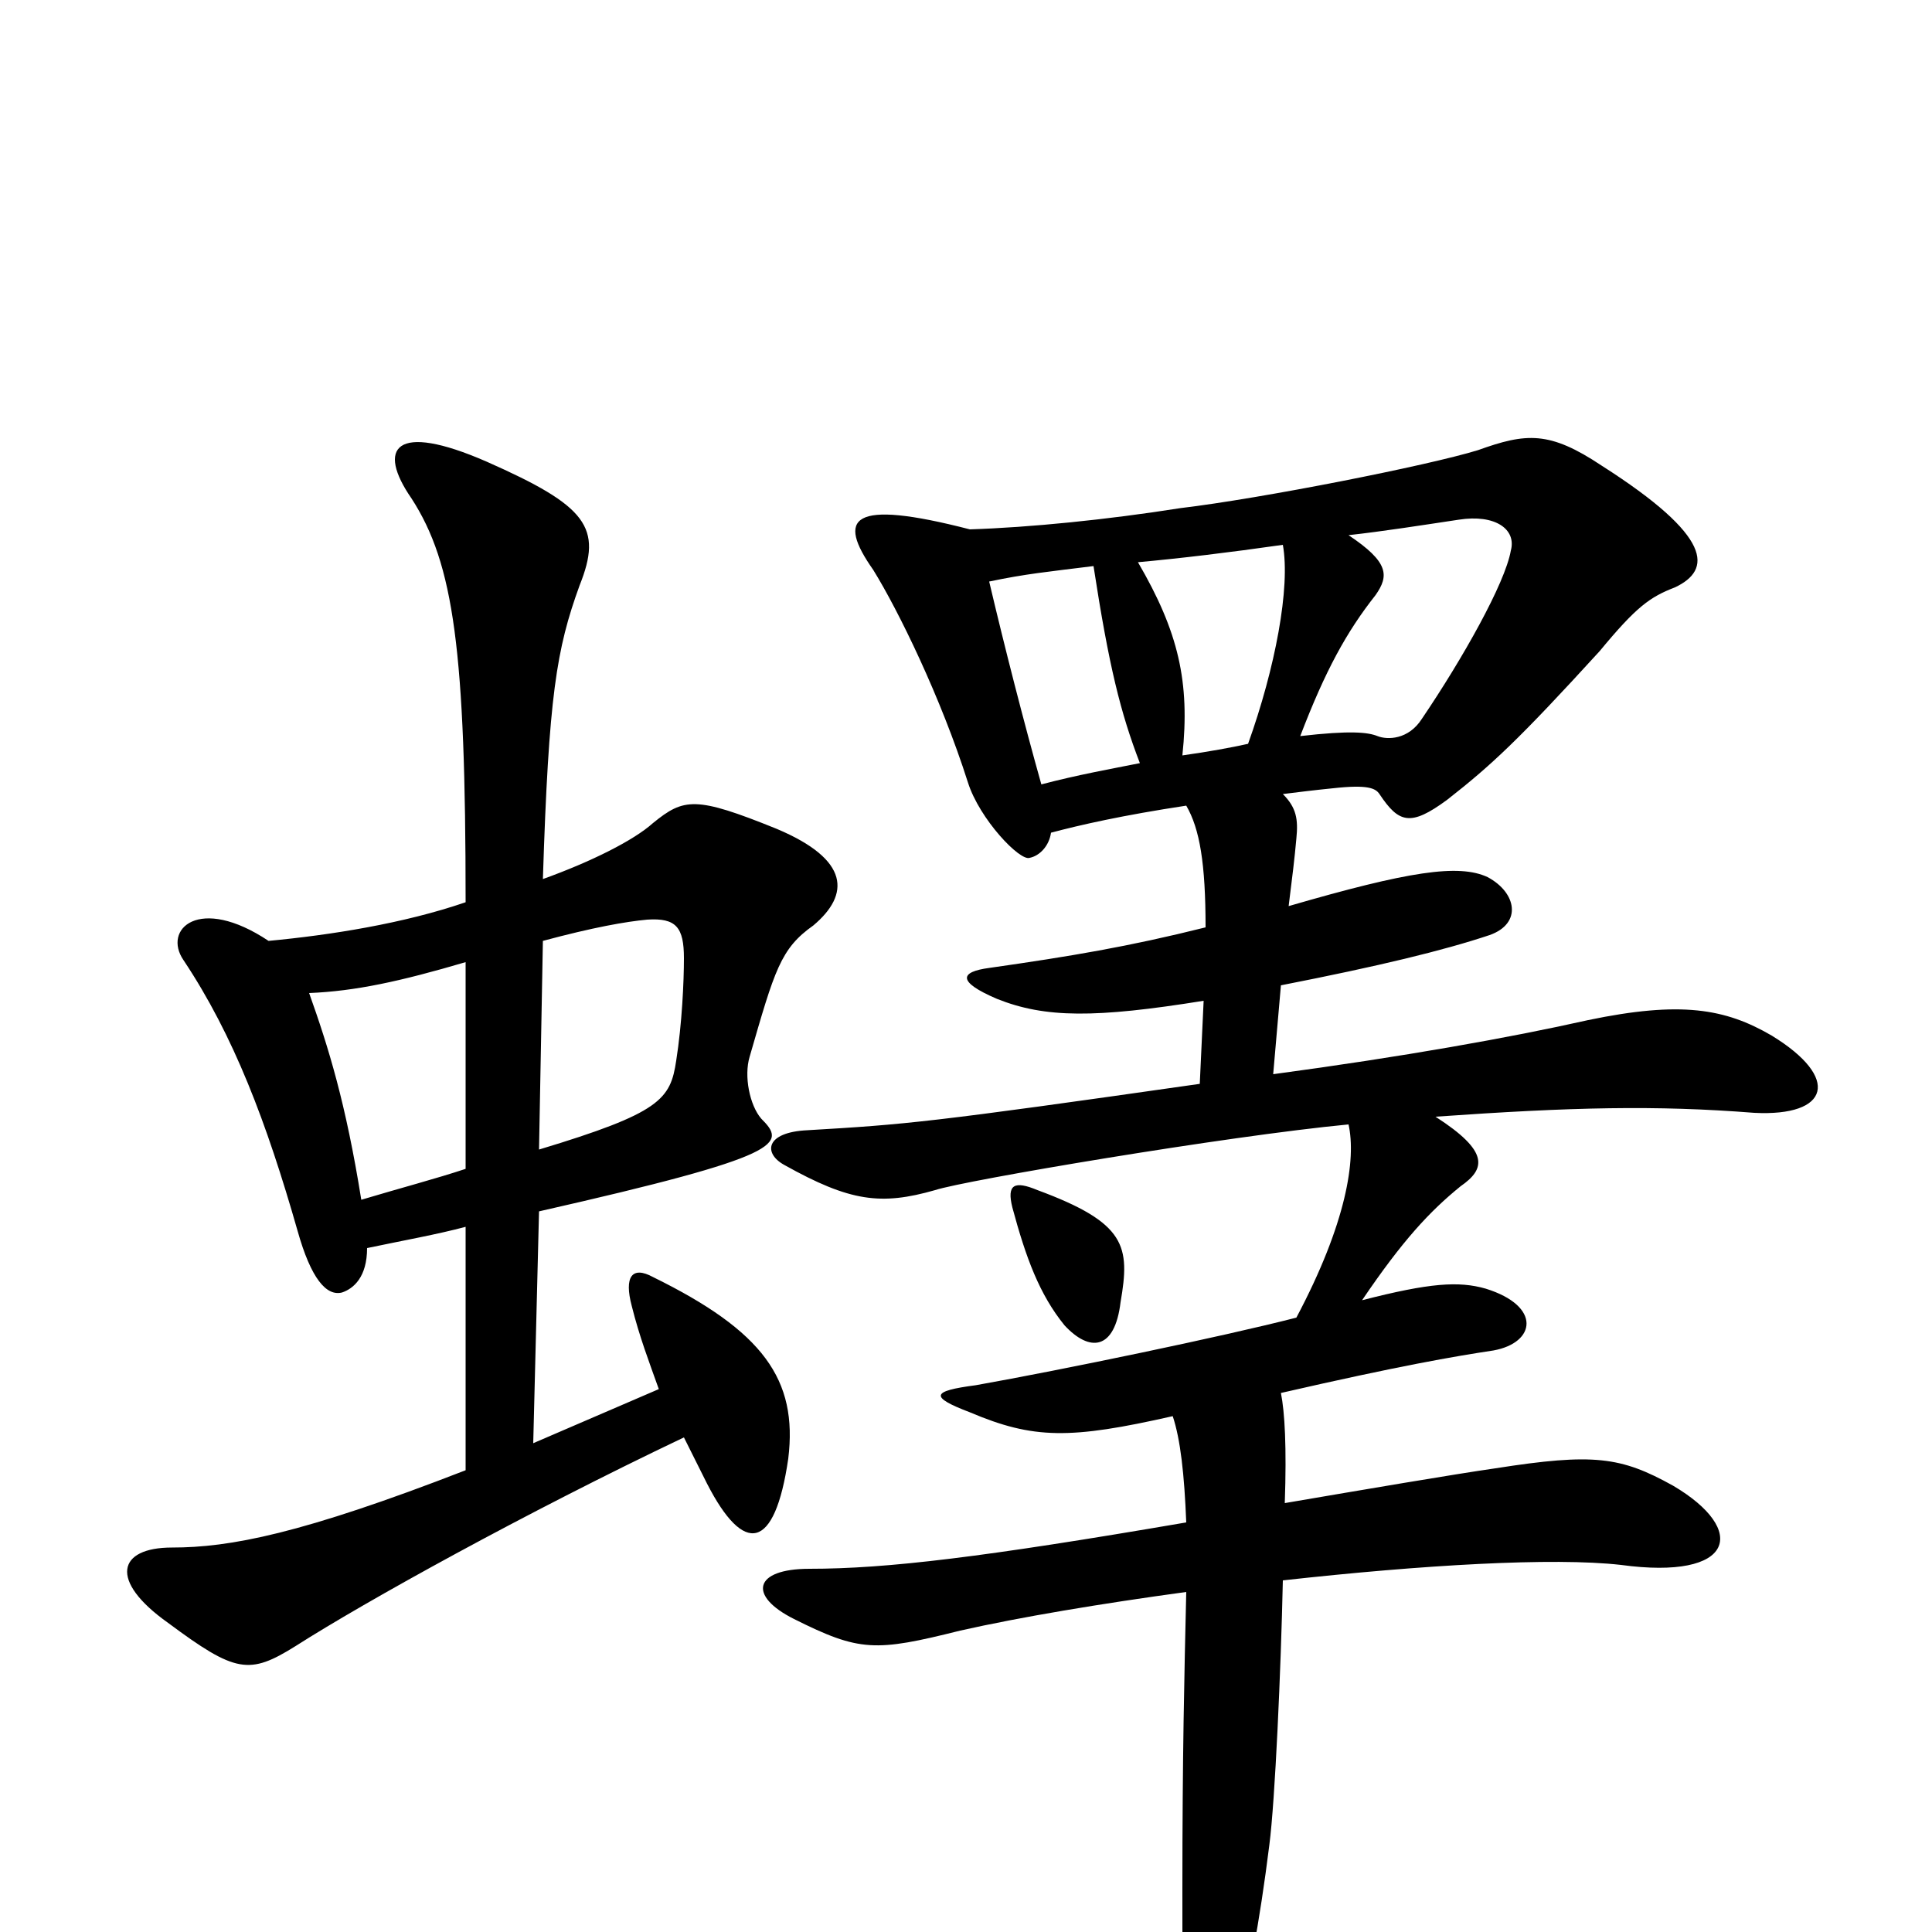 <svg xmlns="http://www.w3.org/2000/svg" viewBox="0 -1000 1000 1000">
	<path fill="#000000" d="M279 -405L281 -513C307 -520 324 -523 335 -524C350 -525 354 -520 354 -504C354 -492 353 -470 350 -451C347 -431 342 -424 279 -405ZM190 -354C209 -358 226 -361 241 -365V-239C156 -206 119 -199 89 -199C61 -199 56 -182 87 -160C122 -134 129 -133 153 -148C189 -171 272 -217 354 -256C358 -248 362 -240 366 -232C385 -195 401 -197 408 -245C413 -286 395 -311 338 -339C327 -345 323 -339 327 -324C331 -308 336 -295 341 -281L276 -253L279 -373C407 -402 407 -408 394 -421C388 -428 385 -443 388 -453C401 -498 404 -509 421 -521C440 -537 440 -555 402 -571C360 -588 354 -587 338 -574C328 -565 306 -554 281 -545C284 -640 288 -664 300 -697C312 -727 304 -738 252 -761C204 -782 195 -768 213 -742C235 -708 241 -663 241 -533C209 -522 171 -516 139 -513C103 -537 84 -519 95 -503C121 -464 138 -419 154 -363C161 -338 169 -329 177 -331C183 -333 190 -339 190 -354ZM160 -486C184 -487 207 -492 241 -502V-395C226 -390 207 -385 187 -379C179 -429 170 -458 160 -486ZM524 -375C531 -349 538 -330 551 -314C564 -300 577 -301 580 -326C585 -355 583 -367 537 -384C525 -389 521 -387 524 -375ZM544 -569C559 -573 581 -578 614 -583C621 -571 624 -553 624 -520C584 -510 554 -505 512 -499C497 -497 495 -492 516 -483C541 -473 567 -473 623 -482L621 -439C481 -419 469 -418 418 -415C396 -414 395 -403 406 -397C440 -378 456 -376 484 -384C499 -389 635 -412 698 -418C702 -400 697 -367 671 -318C632 -308 550 -291 505 -283C482 -280 481 -277 502 -269C535 -255 554 -255 607 -267C611 -255 613 -237 614 -212C509 -194 459 -188 419 -188C390 -188 387 -174 411 -162C445 -145 453 -145 497 -156C528 -163 570 -170 614 -176C613 -133 612 -92 612 -22C612 37 612 45 616 61C622 82 631 82 638 58C646 27 652 -5 657 -45C660 -68 663 -136 664 -182C736 -190 804 -194 839 -190C898 -182 905 -208 866 -231C839 -246 825 -248 774 -240C753 -237 706 -229 665 -222C666 -251 665 -269 663 -279C724 -293 753 -298 773 -301C795 -305 798 -324 769 -333C755 -337 740 -336 705 -327C726 -358 740 -373 756 -386C769 -395 771 -404 743 -422C814 -427 857 -428 908 -424C947 -422 953 -442 917 -464C893 -478 870 -482 822 -472C782 -463 726 -453 659 -444L663 -490C714 -500 747 -508 771 -516C788 -522 785 -538 770 -546C755 -553 729 -549 667 -531C669 -547 670 -555 671 -566C672 -576 671 -582 664 -589C672 -590 680 -591 690 -592C708 -594 712 -592 714 -589C724 -574 730 -572 749 -586C772 -604 786 -617 828 -663C847 -686 854 -691 867 -696C886 -705 887 -722 829 -759C802 -777 790 -776 765 -767C739 -759 653 -742 611 -737C573 -731 533 -727 502 -726C440 -742 433 -732 452 -705C465 -684 487 -639 501 -595C507 -576 528 -554 533 -556C538 -557 543 -562 544 -569ZM590 -605C575 -602 558 -599 539 -594C530 -626 520 -665 512 -699C531 -703 542 -704 566 -707C574 -655 580 -631 590 -605ZM698 -723C716 -725 735 -728 755 -731C774 -734 785 -726 782 -715C779 -698 757 -659 736 -628C729 -617 718 -617 713 -619C708 -621 699 -622 673 -619C686 -653 697 -673 712 -692C719 -702 719 -709 698 -723ZM646 -615C637 -613 626 -611 612 -609C616 -647 610 -673 589 -709C611 -711 636 -714 664 -718C668 -696 660 -654 646 -615Z"/>
</svg>